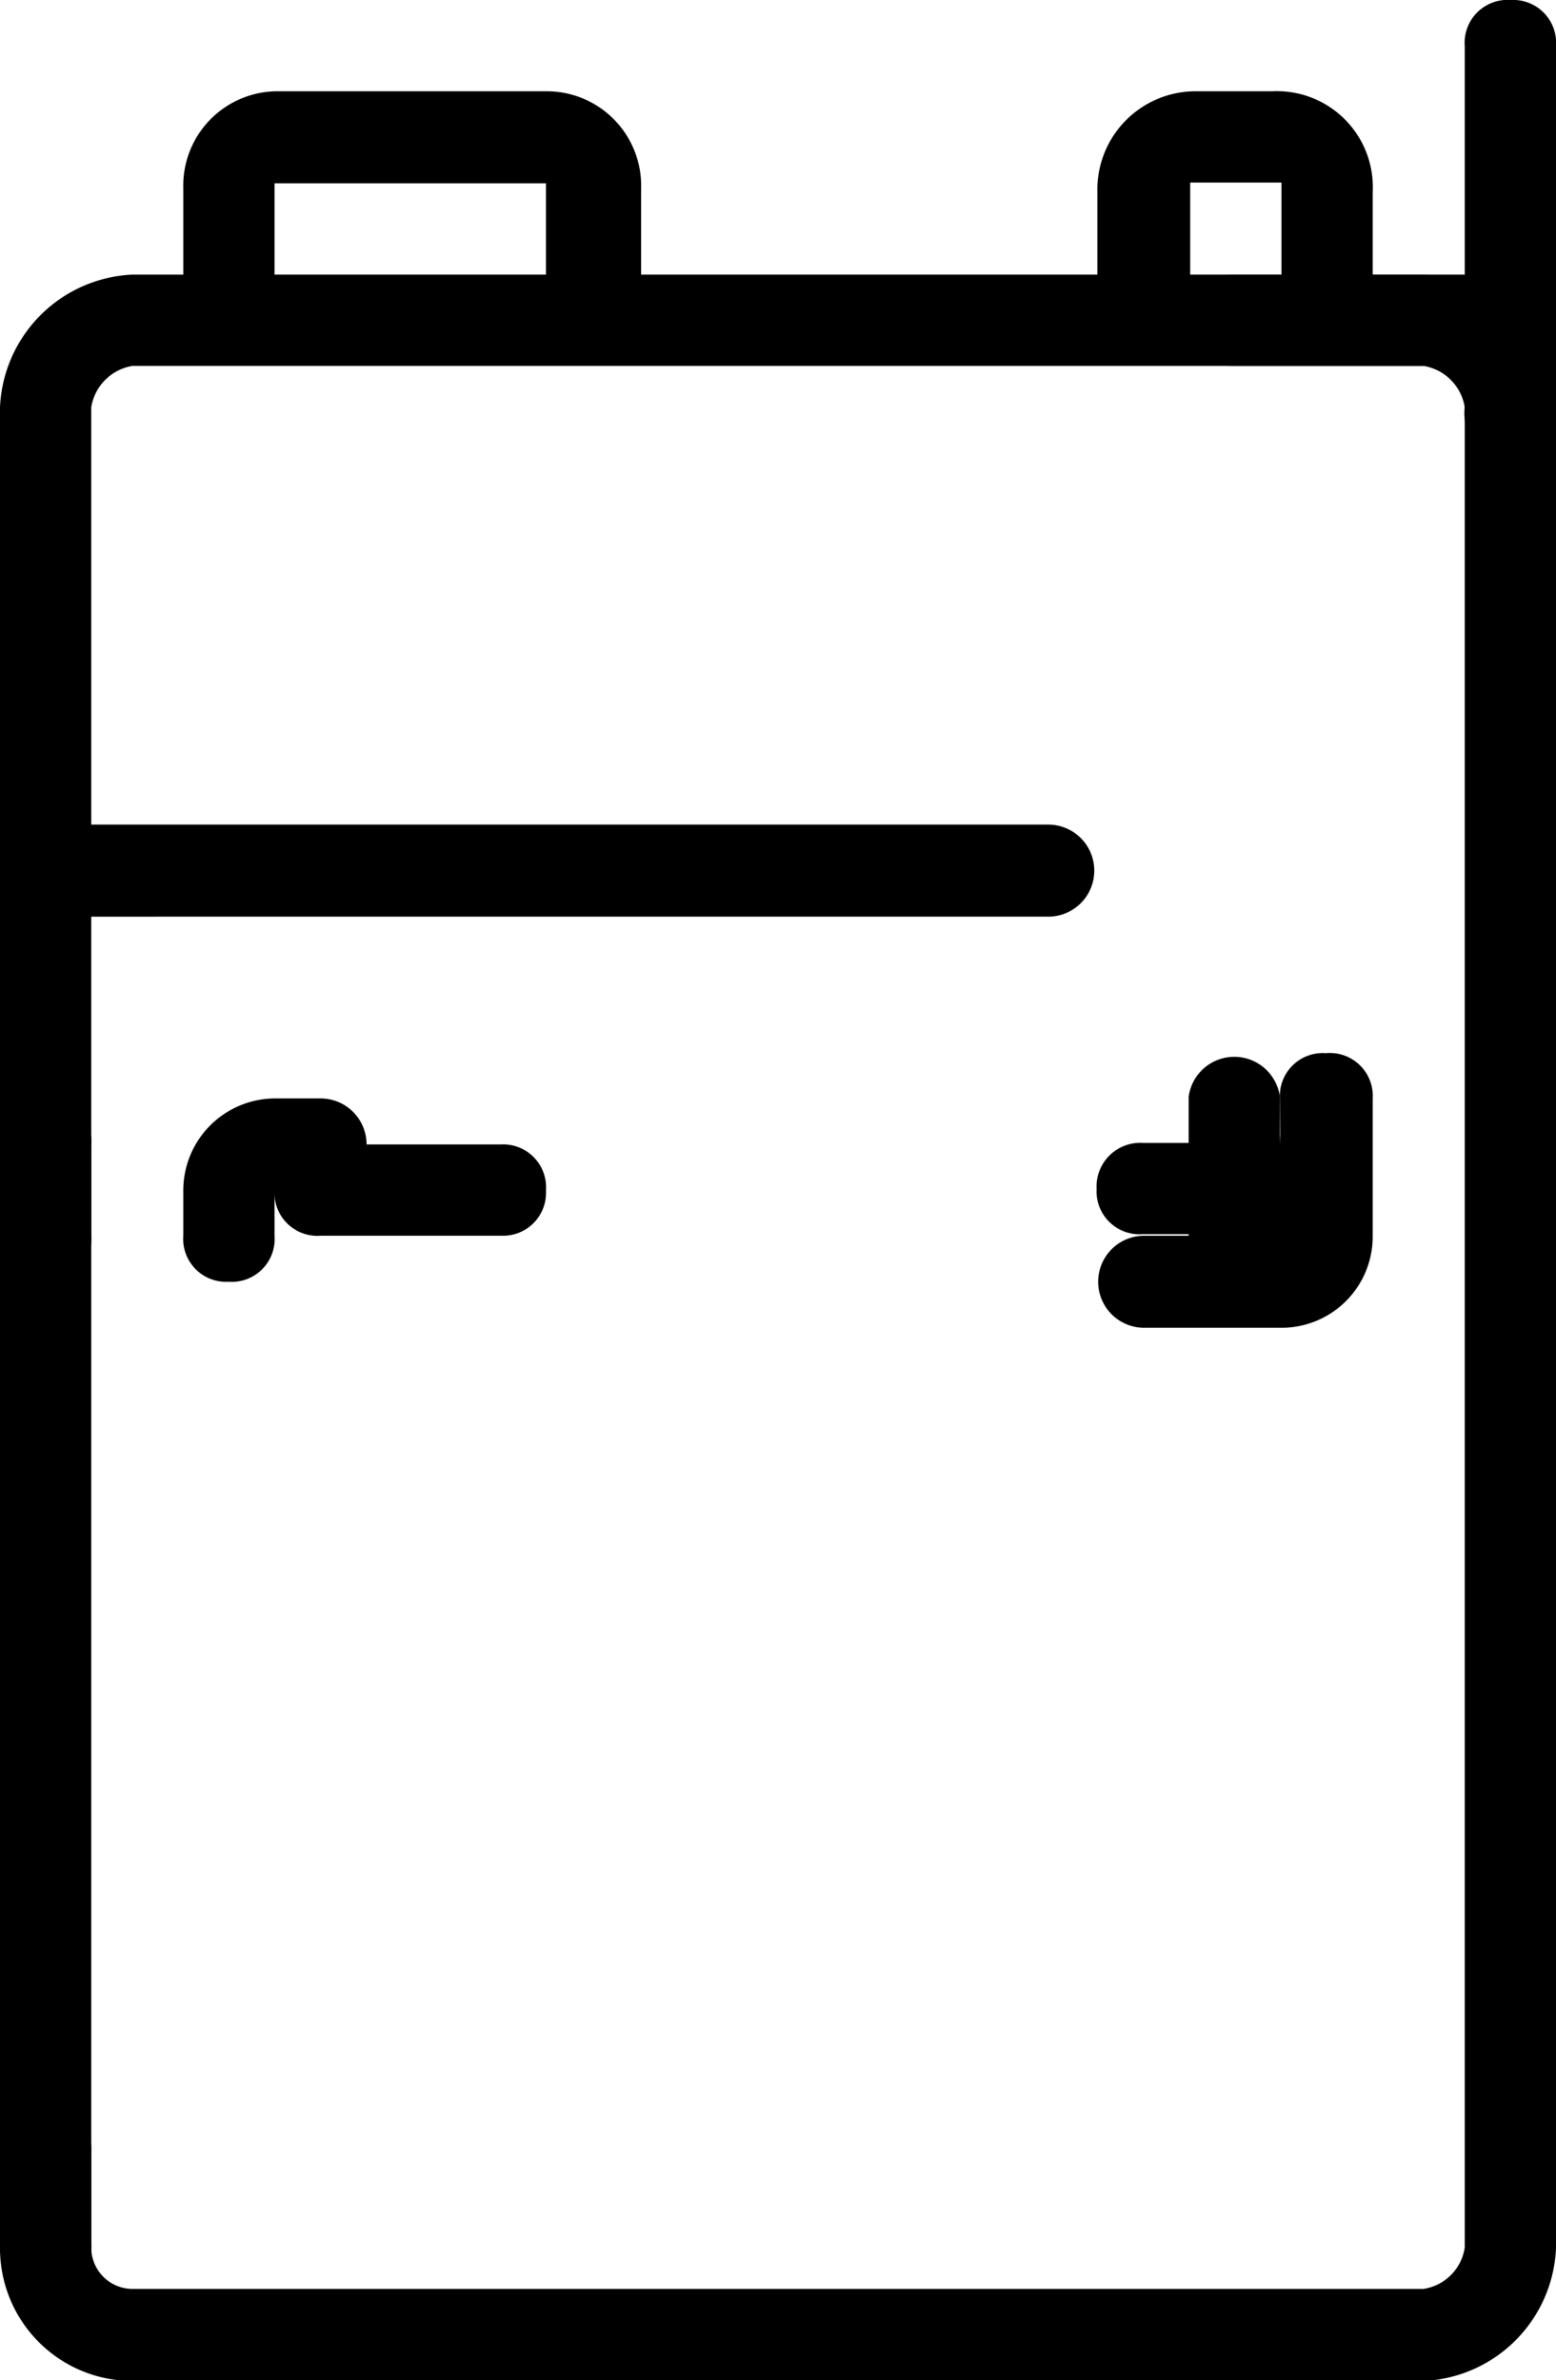 <svg xmlns="http://www.w3.org/2000/svg" viewBox="0 0 19.95 30.51"><title>Asset 38</title><g id="Layer_2" data-name="Layer 2"><g id="Layer_1-2" data-name="Layer 1"><path d="M19.37,0a.55.55,0,0,0-.59.59V3.52H15.84a.55.55,0,0,0-.58.59.55.55,0,0,0,.58.58h2.94V28.81a.63.63,0,0,1-.53.53H1.7a.53.53,0,0,1-.53-.53V27.58A.55.55,0,0,0,.59,27a.56.56,0,0,0-.59.59v1.23a1.7,1.7,0,0,0,1.7,1.7H18.25a1.78,1.78,0,0,0,1.7-1.7V.59A.55.55,0,0,0,19.37,0Z"/><path d="M.59,29.34a.55.55,0,0,0,.58-.59v-17H13.44a.59.59,0,0,0,0-1.18H1.17V5.22a.64.64,0,0,1,.53-.53H18.25a.64.64,0,0,1,.53.53.59.59,0,1,0,1.17,0,1.78,1.78,0,0,0-1.7-1.7H17.6V2.46a1.23,1.23,0,0,0-1.29-1.29h-1a1.26,1.26,0,0,0-1.24,1.29V3.52H8.22V2.41A1.21,1.21,0,0,0,7,1.17H3.58A1.21,1.21,0,0,0,2.35,2.41V3.52H1.7A1.78,1.78,0,0,0,0,5.22V28.75a.55.55,0,0,0,.59.59Zm14.67-27h1.17V3.52H15.26ZM3.52,3.52V2.35H7V3.52Z"/><path d="M.59,16.43a.55.55,0,0,0,.58-.59V14.67a.55.55,0,0,0-.58-.59.56.56,0,0,0-.59.59v1.17A.55.55,0,0,0,.59,16.43Z"/><path d="M15.84,17a.56.56,0,0,0,.59-.59v-.59H17a.55.55,0,0,0,.58-.58.55.55,0,0,0-.58-.59h-.59v-.59a.59.59,0,0,0-1.17,0v.59h-.59a.56.56,0,0,0-.59.59.55.55,0,0,0,.59.58h.59v.59A.55.55,0,0,0,15.84,17Z"/><path d="M4.11,14.67a.56.56,0,0,0-.59.59.55.55,0,0,0,.59.58H6.46A.55.55,0,0,0,7,15.26a.55.55,0,0,0-.58-.59Z"/><path d="M3.52,14.08a1.18,1.18,0,0,0-1.17,1.18v.58a.55.55,0,0,0,.58.59.55.55,0,0,0,.59-.59v-.58h.59a.59.59,0,0,0,0-1.18Z"/><path d="M16.43,15.84H14.67a.59.59,0,0,0,0,1.18h1.76a1.17,1.17,0,0,0,1.17-1.18V14.08A.55.55,0,0,0,17,13.5a.55.55,0,0,0-.59.58Z"/><path d="M17,16.43a.55.55,0,0,0,.58-.59V14.67a.55.55,0,0,0-.58-.59.56.56,0,0,0-.59.59v1.17A.56.56,0,0,0,17,16.43Z"/></g></g></svg>